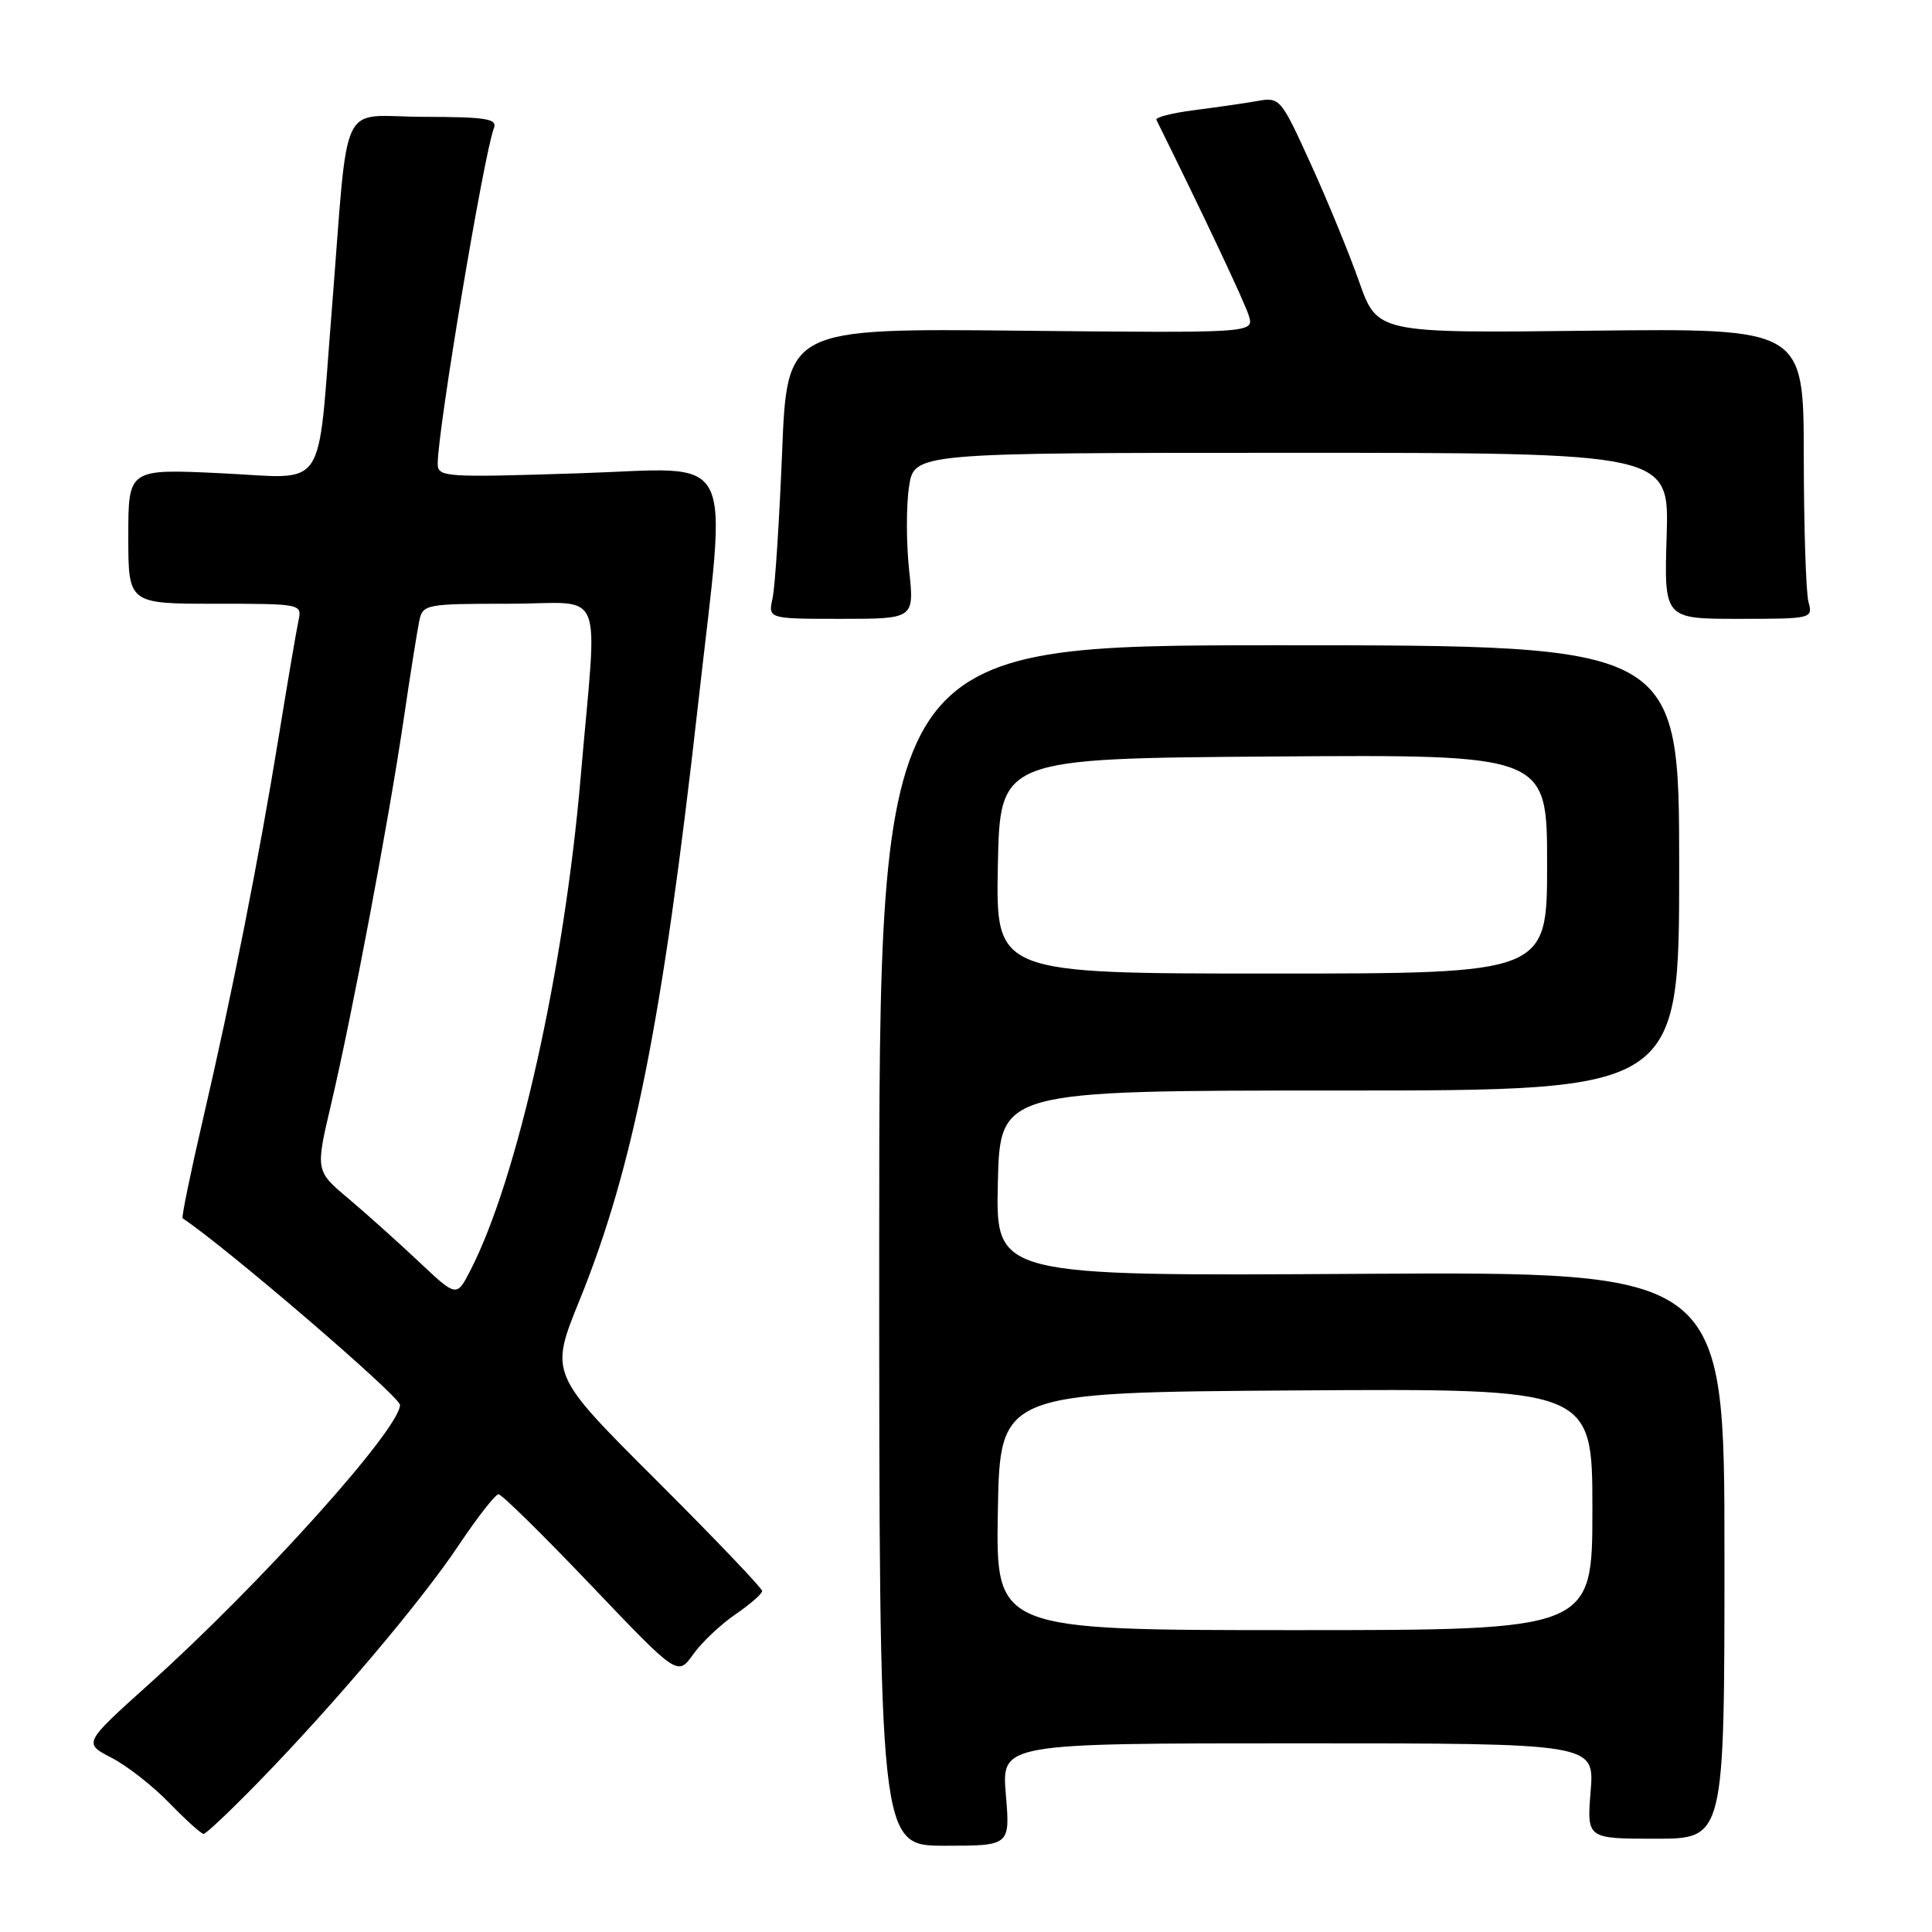 <?xml version="1.0" encoding="UTF-8" standalone="no"?>
<!DOCTYPE svg PUBLIC "-//W3C//DTD SVG 1.1//EN" "http://www.w3.org/Graphics/SVG/1.1/DTD/svg11.dtd" >
<svg xmlns="http://www.w3.org/2000/svg" xmlns:xlink="http://www.w3.org/1999/xlink" version="1.1" viewBox="0 0 256 256">
 <g >
 <path fill="currentColor"
d=" M 133.28 237.79 C 132.71 231.00 132.71 231.00 171.99 231.00 C 211.27 231.00 211.27 231.00 210.77 237.32 C 210.26 243.64 210.26 243.64 219.38 243.64 C 228.50 243.64 228.50 243.64 228.50 206.07 C 228.50 168.50 228.50 168.50 180.22 168.79 C 131.94 169.09 131.94 169.09 132.22 156.79 C 132.50 144.50 132.50 144.50 177.50 144.50 C 222.50 144.50 222.50 144.50 222.50 115.00 C 222.50 85.50 222.50 85.50 169.50 85.50 C 116.50 85.50 116.50 85.50 116.50 165.04 C 116.50 244.57 116.50 244.57 125.17 244.57 C 133.85 244.57 133.85 244.57 133.28 237.79 Z  M 34.13 236.25 C 44.25 225.87 55.80 212.21 60.78 204.75 C 63.26 201.04 65.64 198.00 66.06 198.00 C 66.48 198.00 71.99 203.42 78.31 210.05 C 89.79 222.10 89.79 222.10 91.85 219.21 C 92.98 217.62 95.50 215.24 97.45 213.91 C 99.39 212.58 100.99 211.19 100.99 210.82 C 101.00 210.45 94.66 203.82 86.92 196.09 C 72.83 182.04 72.83 182.04 76.80 172.27 C 83.91 154.75 87.81 135.12 92.48 93.50 C 96.36 58.85 97.99 62.04 76.79 62.71 C 58.82 63.29 58.00 63.23 58.00 61.42 C 58.00 56.96 64.12 20.40 65.44 17.00 C 65.93 15.73 64.50 15.50 56.07 15.48 C 44.74 15.45 46.26 12.24 43.97 41.00 C 41.99 65.70 43.56 63.38 29.34 62.71 C 17.00 62.12 17.00 62.12 17.00 71.06 C 17.00 80.00 17.00 80.00 28.52 80.00 C 39.94 80.00 40.03 80.02 39.55 82.25 C 39.28 83.49 38.11 90.35 36.95 97.50 C 34.31 113.73 30.76 131.68 26.88 148.36 C 25.24 155.44 24.03 161.31 24.20 161.43 C 29.93 165.23 53.00 185.04 53.00 186.16 C 53.00 189.32 34.53 209.87 19.77 223.13 C 11.04 230.98 11.04 230.98 14.77 232.91 C 16.82 233.96 20.28 236.67 22.45 238.92 C 24.63 241.16 26.66 243.00 26.98 243.00 C 27.30 243.00 30.51 239.96 34.13 236.25 Z  M 120.46 75.51 C 120.08 71.94 120.07 66.99 120.45 64.51 C 121.12 60.00 121.12 60.00 171.15 60.00 C 221.18 60.00 221.18 60.00 220.84 71.00 C 220.50 82.00 220.50 82.00 230.37 82.00 C 240.11 82.00 240.23 81.97 239.63 79.75 C 239.30 78.51 239.02 69.85 239.01 60.50 C 239.00 43.50 239.00 43.50 210.75 43.82 C 182.50 44.15 182.50 44.15 180.09 37.32 C 178.77 33.57 175.88 26.53 173.66 21.67 C 169.71 12.99 169.59 12.85 166.57 13.39 C 164.88 13.69 161.12 14.23 158.21 14.60 C 155.30 14.97 153.06 15.55 153.23 15.88 C 159.67 28.90 164.91 40.02 165.47 41.82 C 166.18 44.13 166.18 44.13 135.23 43.82 C 104.29 43.50 104.29 43.50 103.63 60.00 C 103.26 69.08 102.70 77.74 102.37 79.25 C 101.77 82.00 101.77 82.00 111.46 82.00 C 121.16 82.00 121.16 82.00 120.46 75.51 Z  M 132.22 200.25 C 132.50 184.50 132.50 184.50 171.75 184.24 C 211.00 183.98 211.00 183.98 211.00 199.99 C 211.00 216.00 211.00 216.00 171.47 216.00 C 131.95 216.00 131.95 216.00 132.22 200.25 Z  M 132.22 114.75 C 132.50 100.50 132.50 100.50 168.75 100.24 C 205.00 99.98 205.00 99.98 205.00 114.49 C 205.00 129.00 205.00 129.00 168.47 129.00 C 131.95 129.00 131.95 129.00 132.22 114.75 Z  M 55.50 167.18 C 52.75 164.59 48.54 160.82 46.15 158.80 C 41.80 155.14 41.80 155.14 43.87 146.32 C 46.68 134.35 51.48 108.90 53.46 95.50 C 54.35 89.45 55.30 83.49 55.56 82.25 C 56.02 80.08 56.42 80.00 67.45 80.00 C 80.44 80.00 79.17 76.94 76.94 103.00 C 74.74 128.58 68.55 156.27 62.32 168.35 C 60.50 171.89 60.50 171.89 55.50 167.18 Z "/>
</g>
</svg>